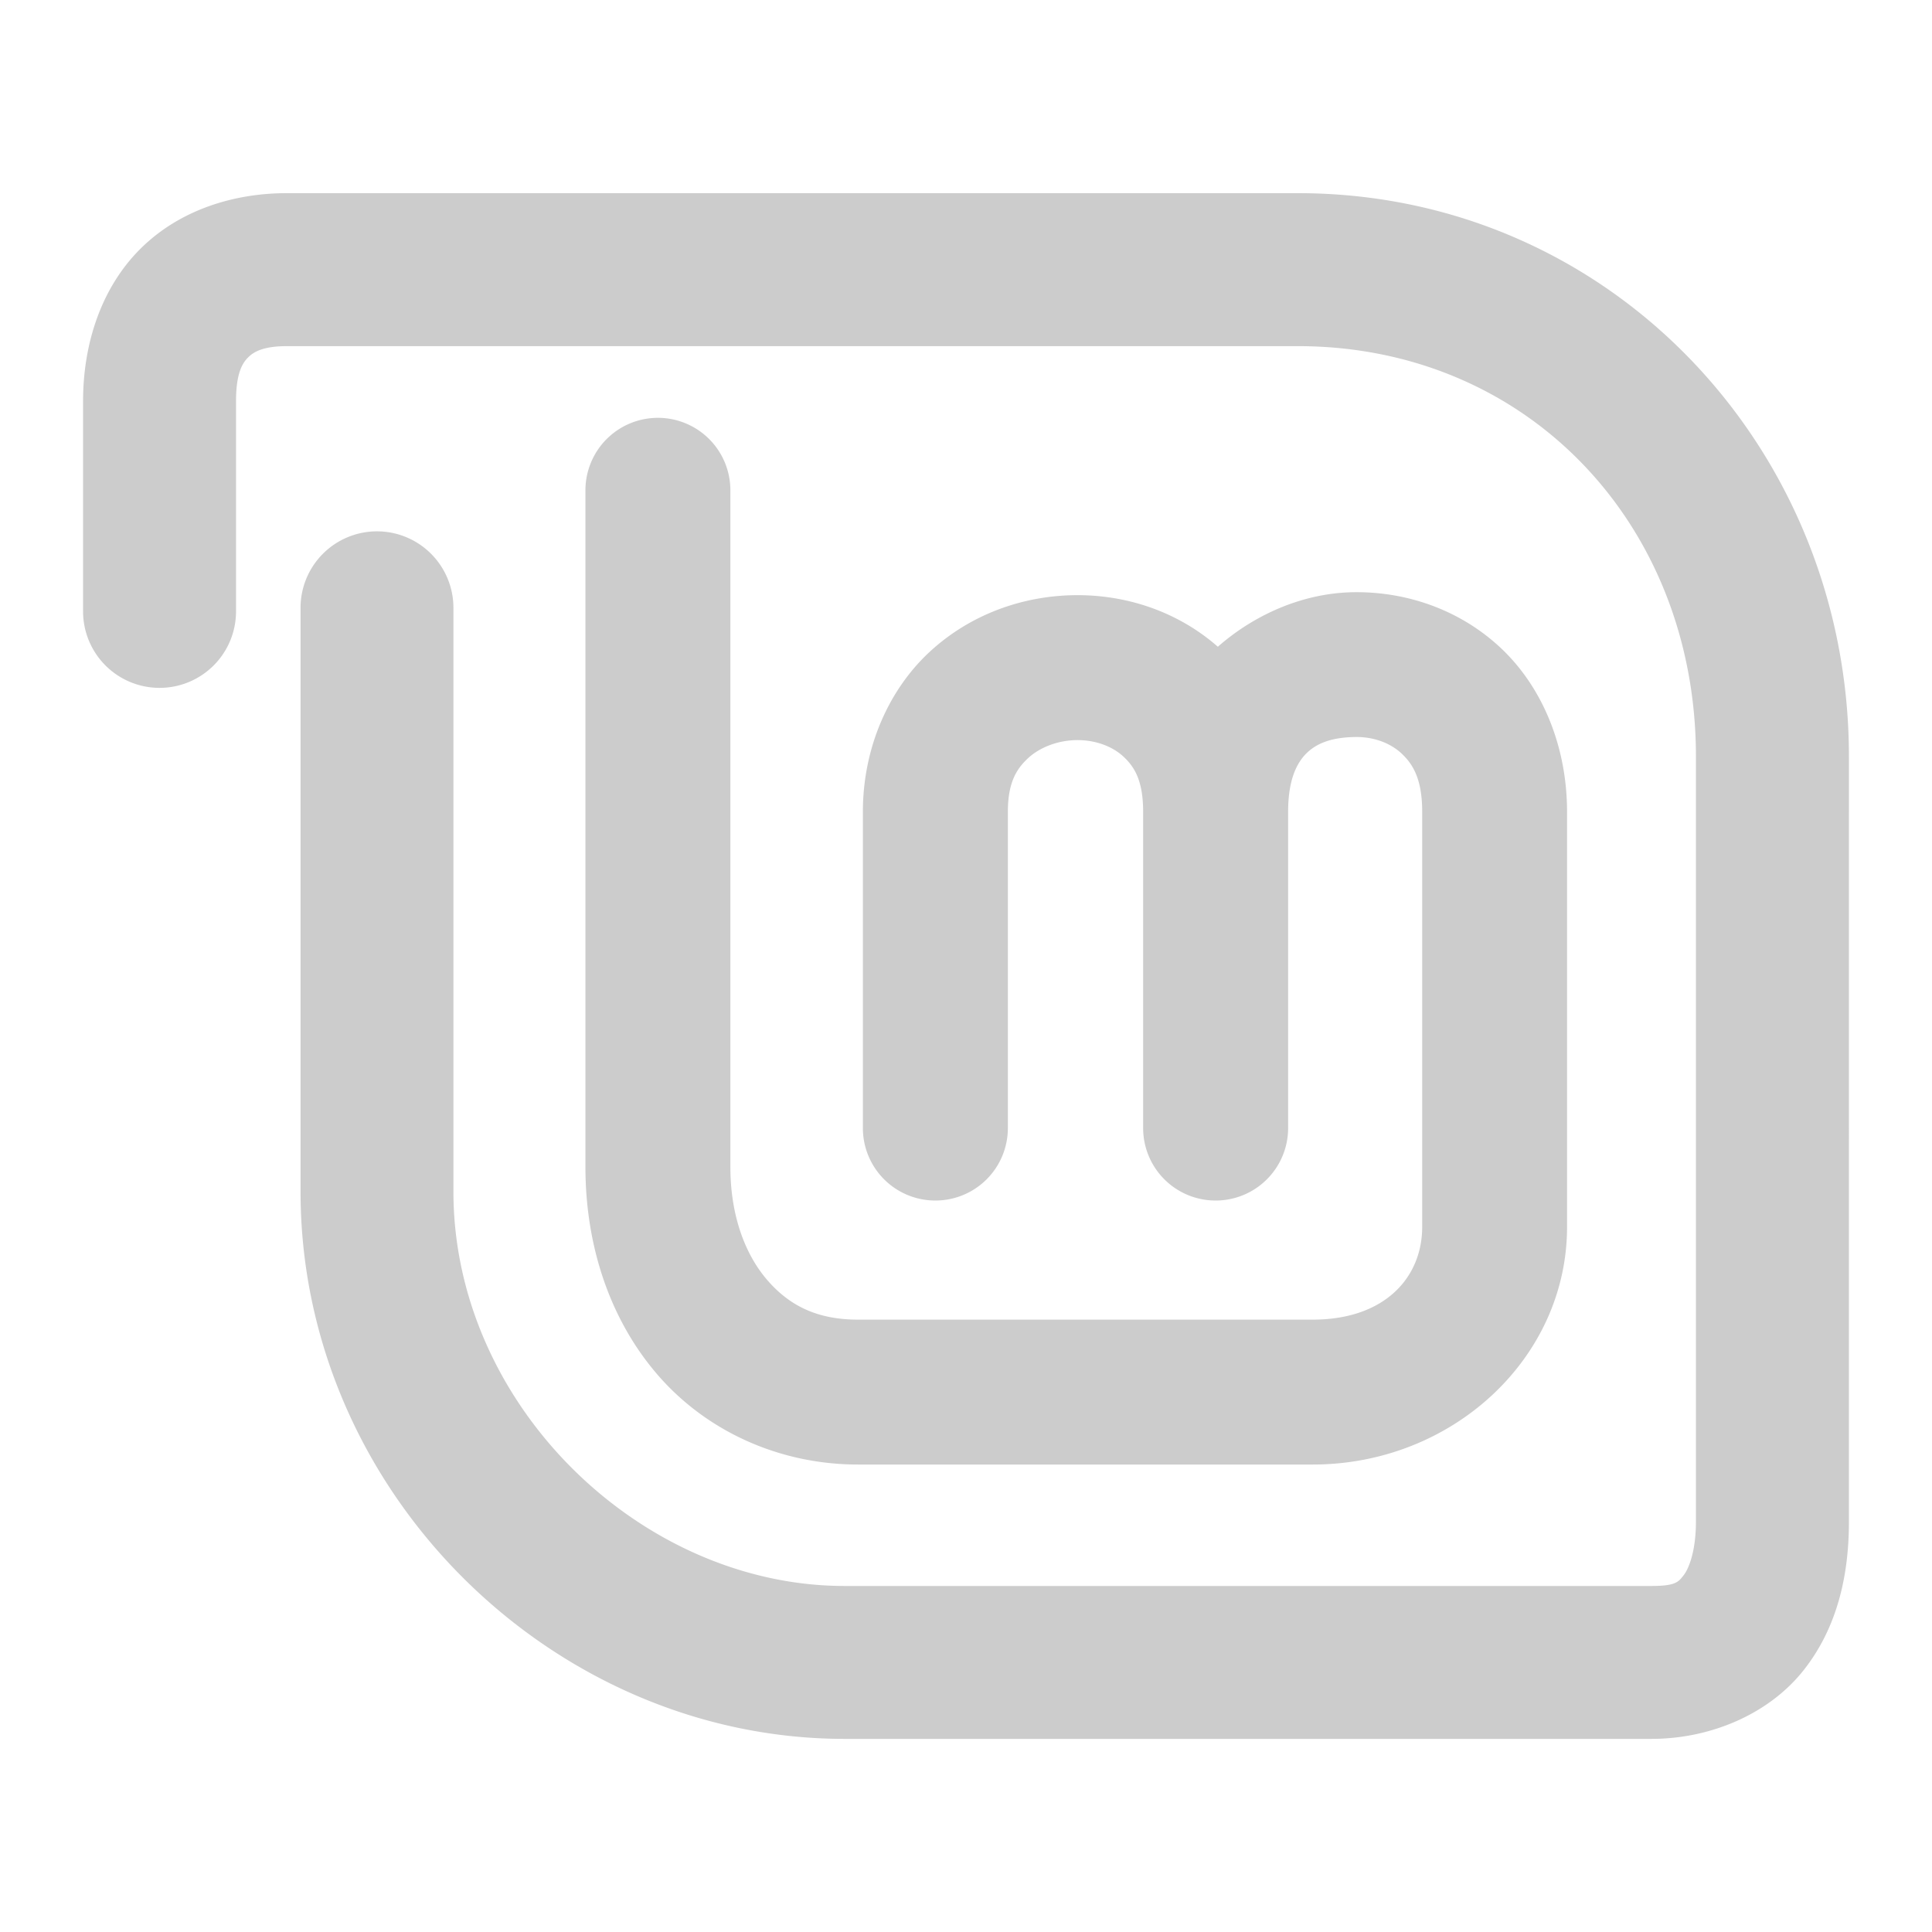 <svg xmlns="http://www.w3.org/2000/svg" width="48" height="48">
	<path d="m 7.125,4.799 c -1.32,0 -2.661,0.417 -3.629,1.375 C 2.528,7.132 2.064,8.517 2.064,9.965 v 5.225 a 1.9,1.9 0 0 0 1.9,1.9 1.9,1.9 0 0 0 1.9,-1.9 V 9.965 c 0,-0.708 0.167,-0.954 0.305,-1.09 C 6.307,8.739 6.545,8.6 7.125,8.6 H 32.244 c 5.725,0 9.891,4.452 9.891,10.195 v 19.01 c 0,0.736 -0.179,1.172 -0.307,1.334 -0.128,0.162 -0.192,0.264 -0.799,0.264 H 20.982 c -5.061,0 -9.717,-4.498 -9.717,-9.803 V 15.102 A 1.9,1.9 0 0 0 9.365,13.201 1.9,1.9 0 0 0 7.467,15.102 V 29.6 c 0,7.471 6.268,13.602 13.516,13.602 h 20.047 c 1.489,0 2.931,-0.63 3.781,-1.707 0.851,-1.077 1.125,-2.389 1.125,-3.689 V 18.795 C 45.936,11.141 39.998,4.799 32.244,4.799 Z M 16.346,10.381 a 1.8,1.8 0 0 0 -1.801,1.799 v 16.812 c 0,1.957 0.604,3.788 1.793,5.164 1.188,1.376 2.99,2.23 4.98,2.23 h 11.297 c 3.466,0 6.318,-2.636 6.318,-5.904 V 20.172 c 0,-1.657 -0.633,-3.125 -1.652,-4.078 -1.02,-0.954 -2.342,-1.394 -3.631,-1.381 -1.209,0.012 -2.428,0.509 -3.393,1.355 -1.018,-0.893 -2.307,-1.298 -3.561,-1.281 -1.282,0.017 -2.576,0.468 -3.588,1.398 -1.012,0.931 -1.67,2.369 -1.67,3.986 v 7.857 a 1.8,1.8 0 0 0 1.801,1.799 1.8,1.8 0 0 0 1.801,-1.799 v -7.857 c 0,-0.726 0.213,-1.068 0.506,-1.338 0.293,-0.27 0.741,-0.439 1.199,-0.445 0.459,-0.006 0.879,0.148 1.156,0.4 0.277,0.253 0.5,0.594 0.5,1.383 v 7.857 a 1.8,1.8 0 0 0 1.801,1.799 1.8,1.8 0 0 0 1.801,-1.799 v -7.85 a 1.8,1.8 0 0 0 0,-0.008 c 0,-1.54 0.796,-1.85 1.684,-1.859 0.444,-0.004 0.855,0.148 1.135,0.41 0.28,0.262 0.512,0.632 0.512,1.449 v 10.311 c 0,1.263 -0.935,2.305 -2.719,2.305 H 21.318 c -1.029,0 -1.713,-0.356 -2.256,-0.984 -0.543,-0.628 -0.916,-1.592 -0.916,-2.811 v -16.812 A 1.8,1.8 0 0 0 16.346,10.381 Z" fill="#cccccc"/>
</svg>
